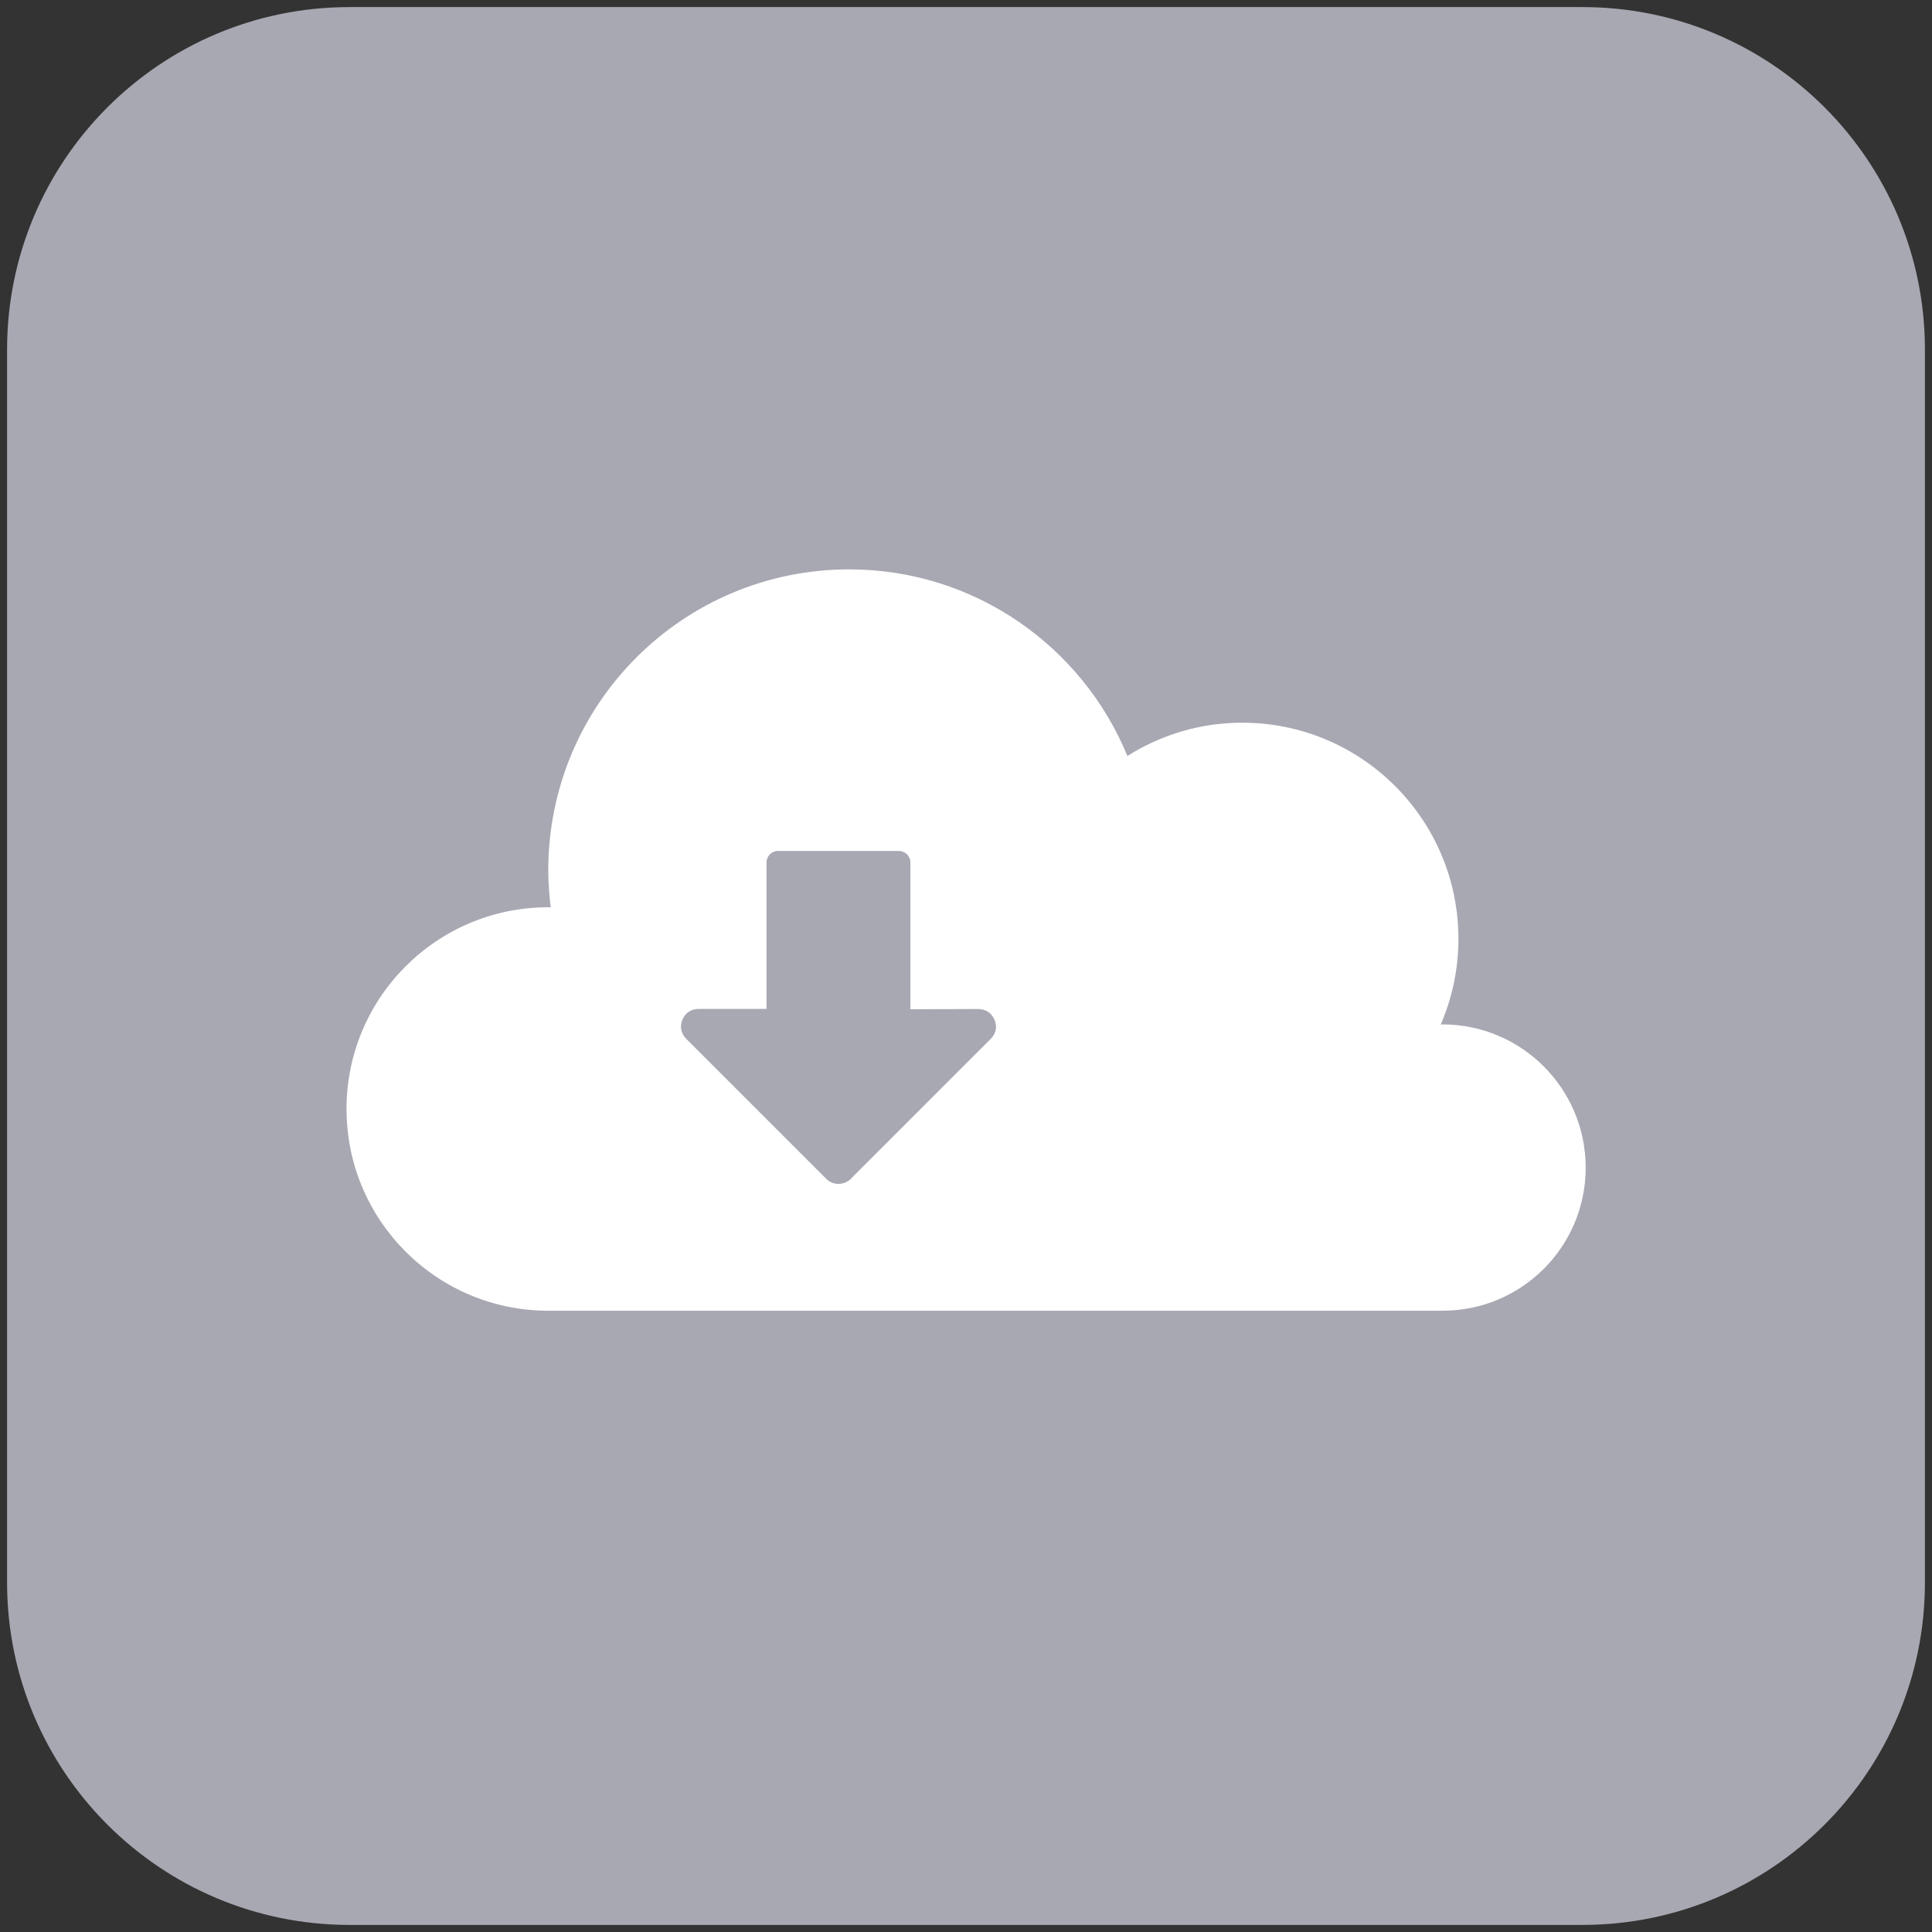 <?xml version="1.0" encoding="utf-8"?>
<!-- Generator: Adobe Illustrator 26.3.1, SVG Export Plug-In . SVG Version: 6.00 Build 0)  -->
<svg version="1.1" id="Layer_1" xmlns="http://www.w3.org/2000/svg" xmlns:xlink="http://www.w3.org/1999/xlink" x="0px" y="0px"
	 viewBox="0 0 172 172" style="enable-background:new 0 0 172 172;" xml:space="preserve">
<rect x="0" y="0" width="172" height="172" fill="#333333" stroke="none"/>
<style type="text/css">
	.st0{fill:#A7A8B2;}
	.st1{fill:#FFFFFF;}
</style>
<path id="XMLID_00000068641971516085445580000008097082221190972085_" class="st0" d="M140.88,171.37H31.12
	c-16.84,0-30.49-13.65-30.49-30.49V31.12c0-16.84,13.65-30.49,30.49-30.49h109.76c16.84,0,30.49,13.65,30.49,30.49v109.76
	C171.37,157.72,157.72,171.37,140.88,171.37z"/>
<path class="st1" d="M128.42,91.2c-0.06,0-0.11,0.02-0.16,0.02c1.01-2.34,1.58-4.92,1.58-7.63c0-10.63-8.62-19.25-19.25-19.25
	c-3.76,0-7.25,1.09-10.22,2.96c-4.01-9.74-13.59-16.61-24.77-16.61c-14.8,0-26.79,11.99-26.79,26.79c0,1.12,0.09,2.21,0.22,3.3
	c-0.08,0-0.15-0.01-0.22-0.01c-9.92,0-17.96,8.04-17.96,17.96s8.04,17.96,17.96,17.96h79.62c7.04,0,12.74-5.7,12.74-12.74
	C141.16,96.9,135.45,91.2,128.42,91.2z M88.21,92.48l-12.46,12.46c-0.29,0.29-0.69,0.46-1.1,0.46c-0.42,0-0.81-0.16-1.1-0.46
	L61.09,92.48c-0.46-0.46-0.59-1.09-0.34-1.7c0.25-0.6,0.79-0.96,1.44-0.96h6.05V76.78c0-0.56,0.46-1.02,1.02-1.02h10.77
	c0.56,0,1.02,0.46,1.02,1.02v13.07l6.05-0.02c0.65,0,1.19,0.36,1.44,0.96C88.8,91.39,88.67,92.02,88.21,92.48z"/>
</svg>

